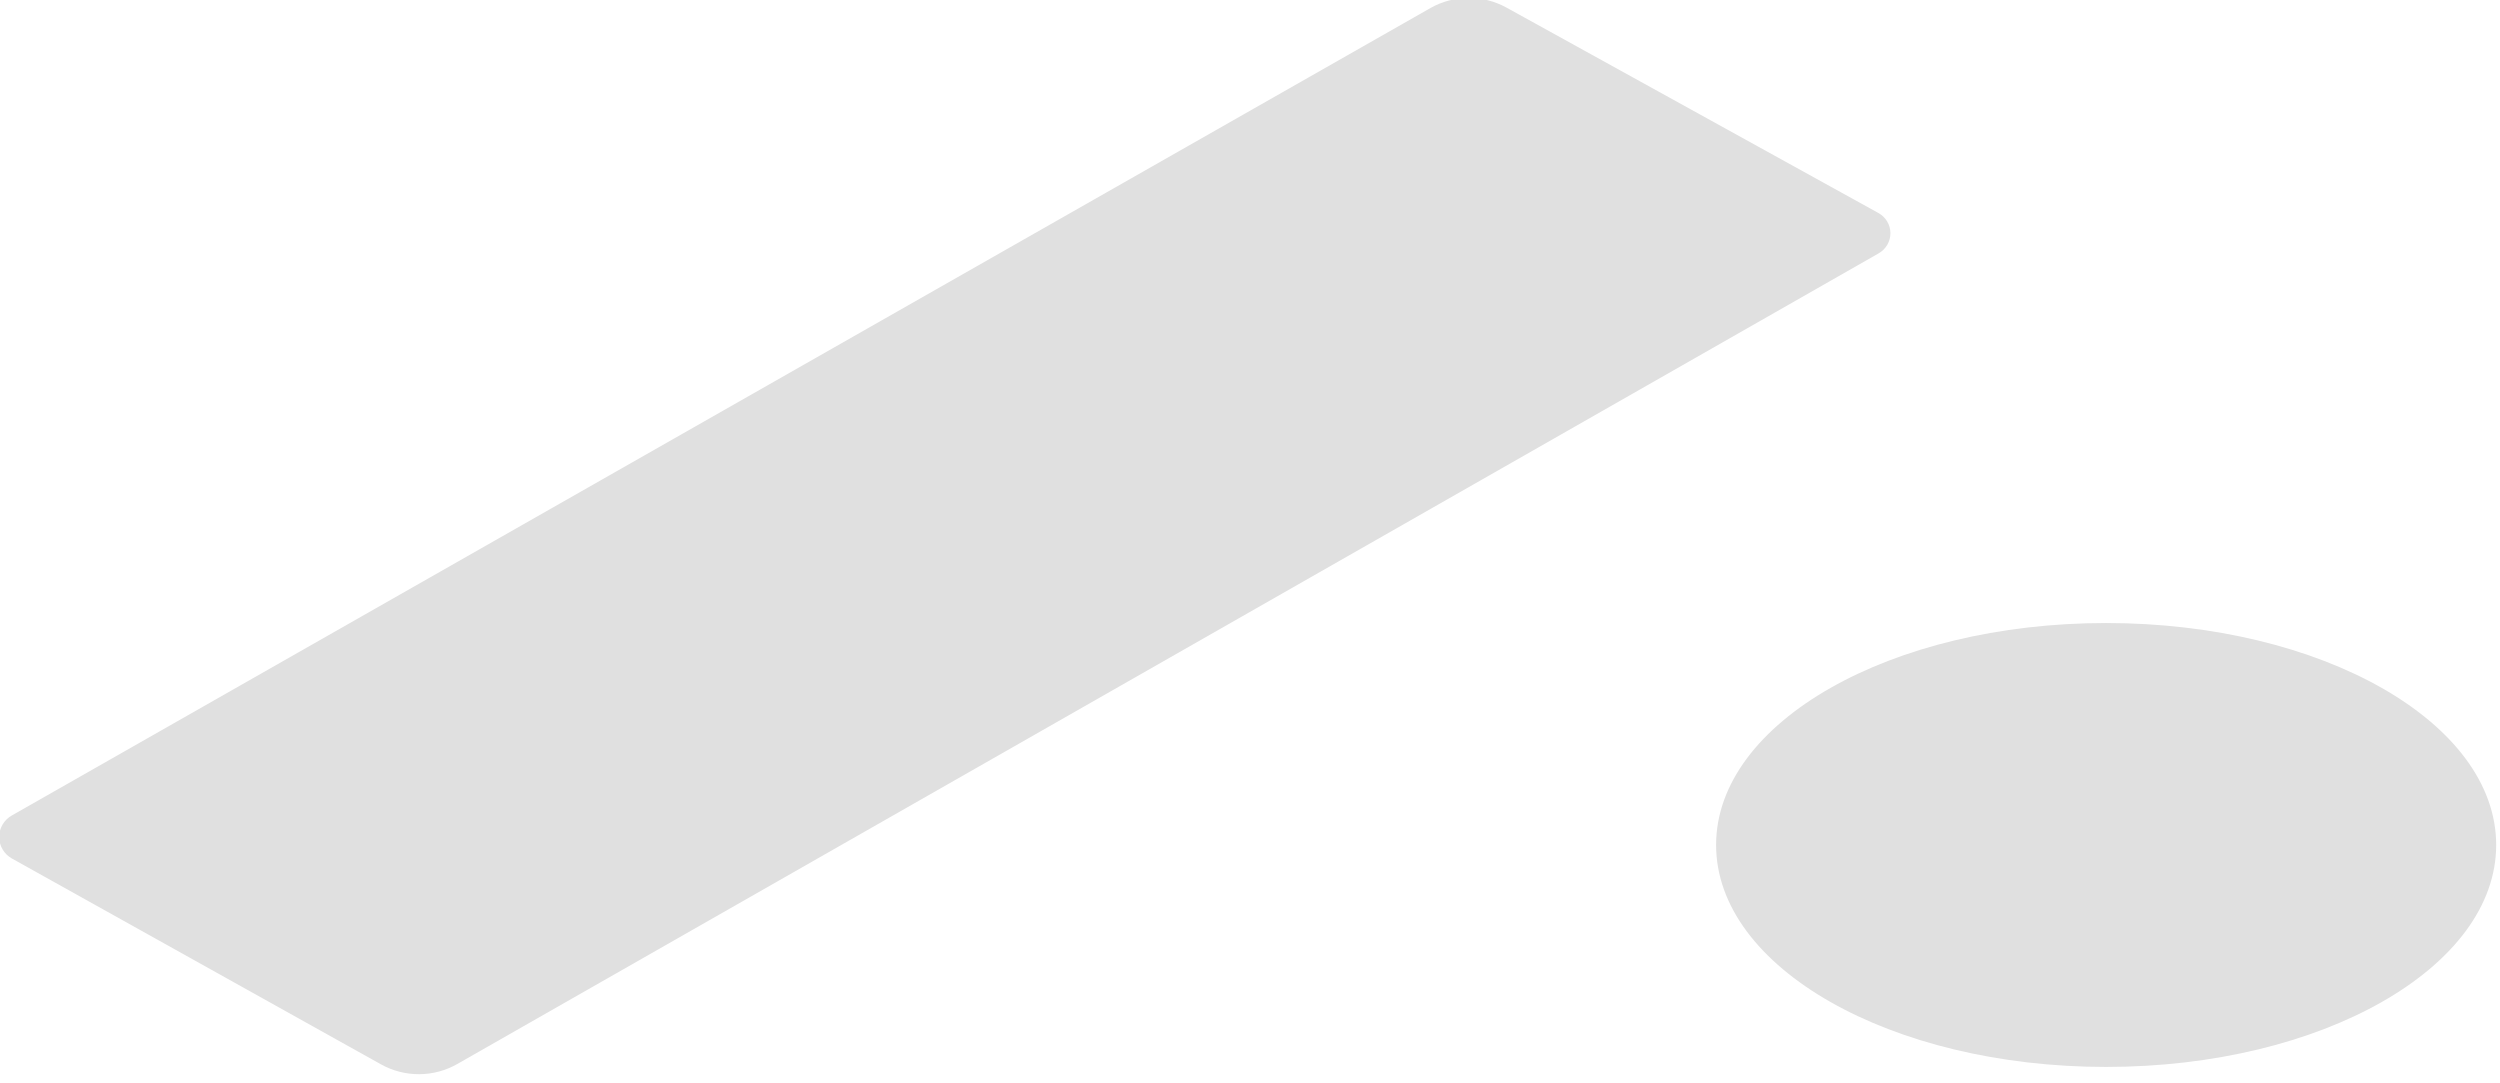 <svg width="508" height="220" viewBox="0 0 508 220" fill="none" xmlns="http://www.w3.org/2000/svg" xmlns:xlink="http://www.w3.org/1999/xlink">
<path d="M381.738,51.483L92.924,216.202C90.572,217.548 87.904,218.262 85.185,218.276C82.465,218.29 79.79,217.602 77.424,216.282L2.399,174.437C1.62,173.996 0.972,173.36 0.522,172.593C0.072,171.827 -0.166,170.957 -0.166,170.071C-0.166,169.186 0.072,168.316 0.522,167.549C0.972,166.783 1.62,166.147 2.399,165.706L290.67,1.632C293.016,0.303 295.672,-0.404 298.376,-0.42C301.082,-0.437 303.744,0.238 306.106,1.537L381.674,43.272C382.414,43.678 383.032,44.27 383.464,44.988C383.896,45.706 384.128,46.524 384.134,47.359C384.142,48.194 383.922,49.015 383.502,49.74C383.08,50.464 382.472,51.066 381.738,51.483L381.738,51.483Z" fill="#E0E0E0"/>
<path d="M427.967,216.8C471.739,216.8 507.223,196.608 507.223,171.699C507.223,146.791 471.739,126.599 427.967,126.599C384.196,126.599 348.712,146.791 348.712,171.699C348.712,196.608 384.196,216.8 427.967,216.8Z" fill="#E0E0E0"/>
</svg>
